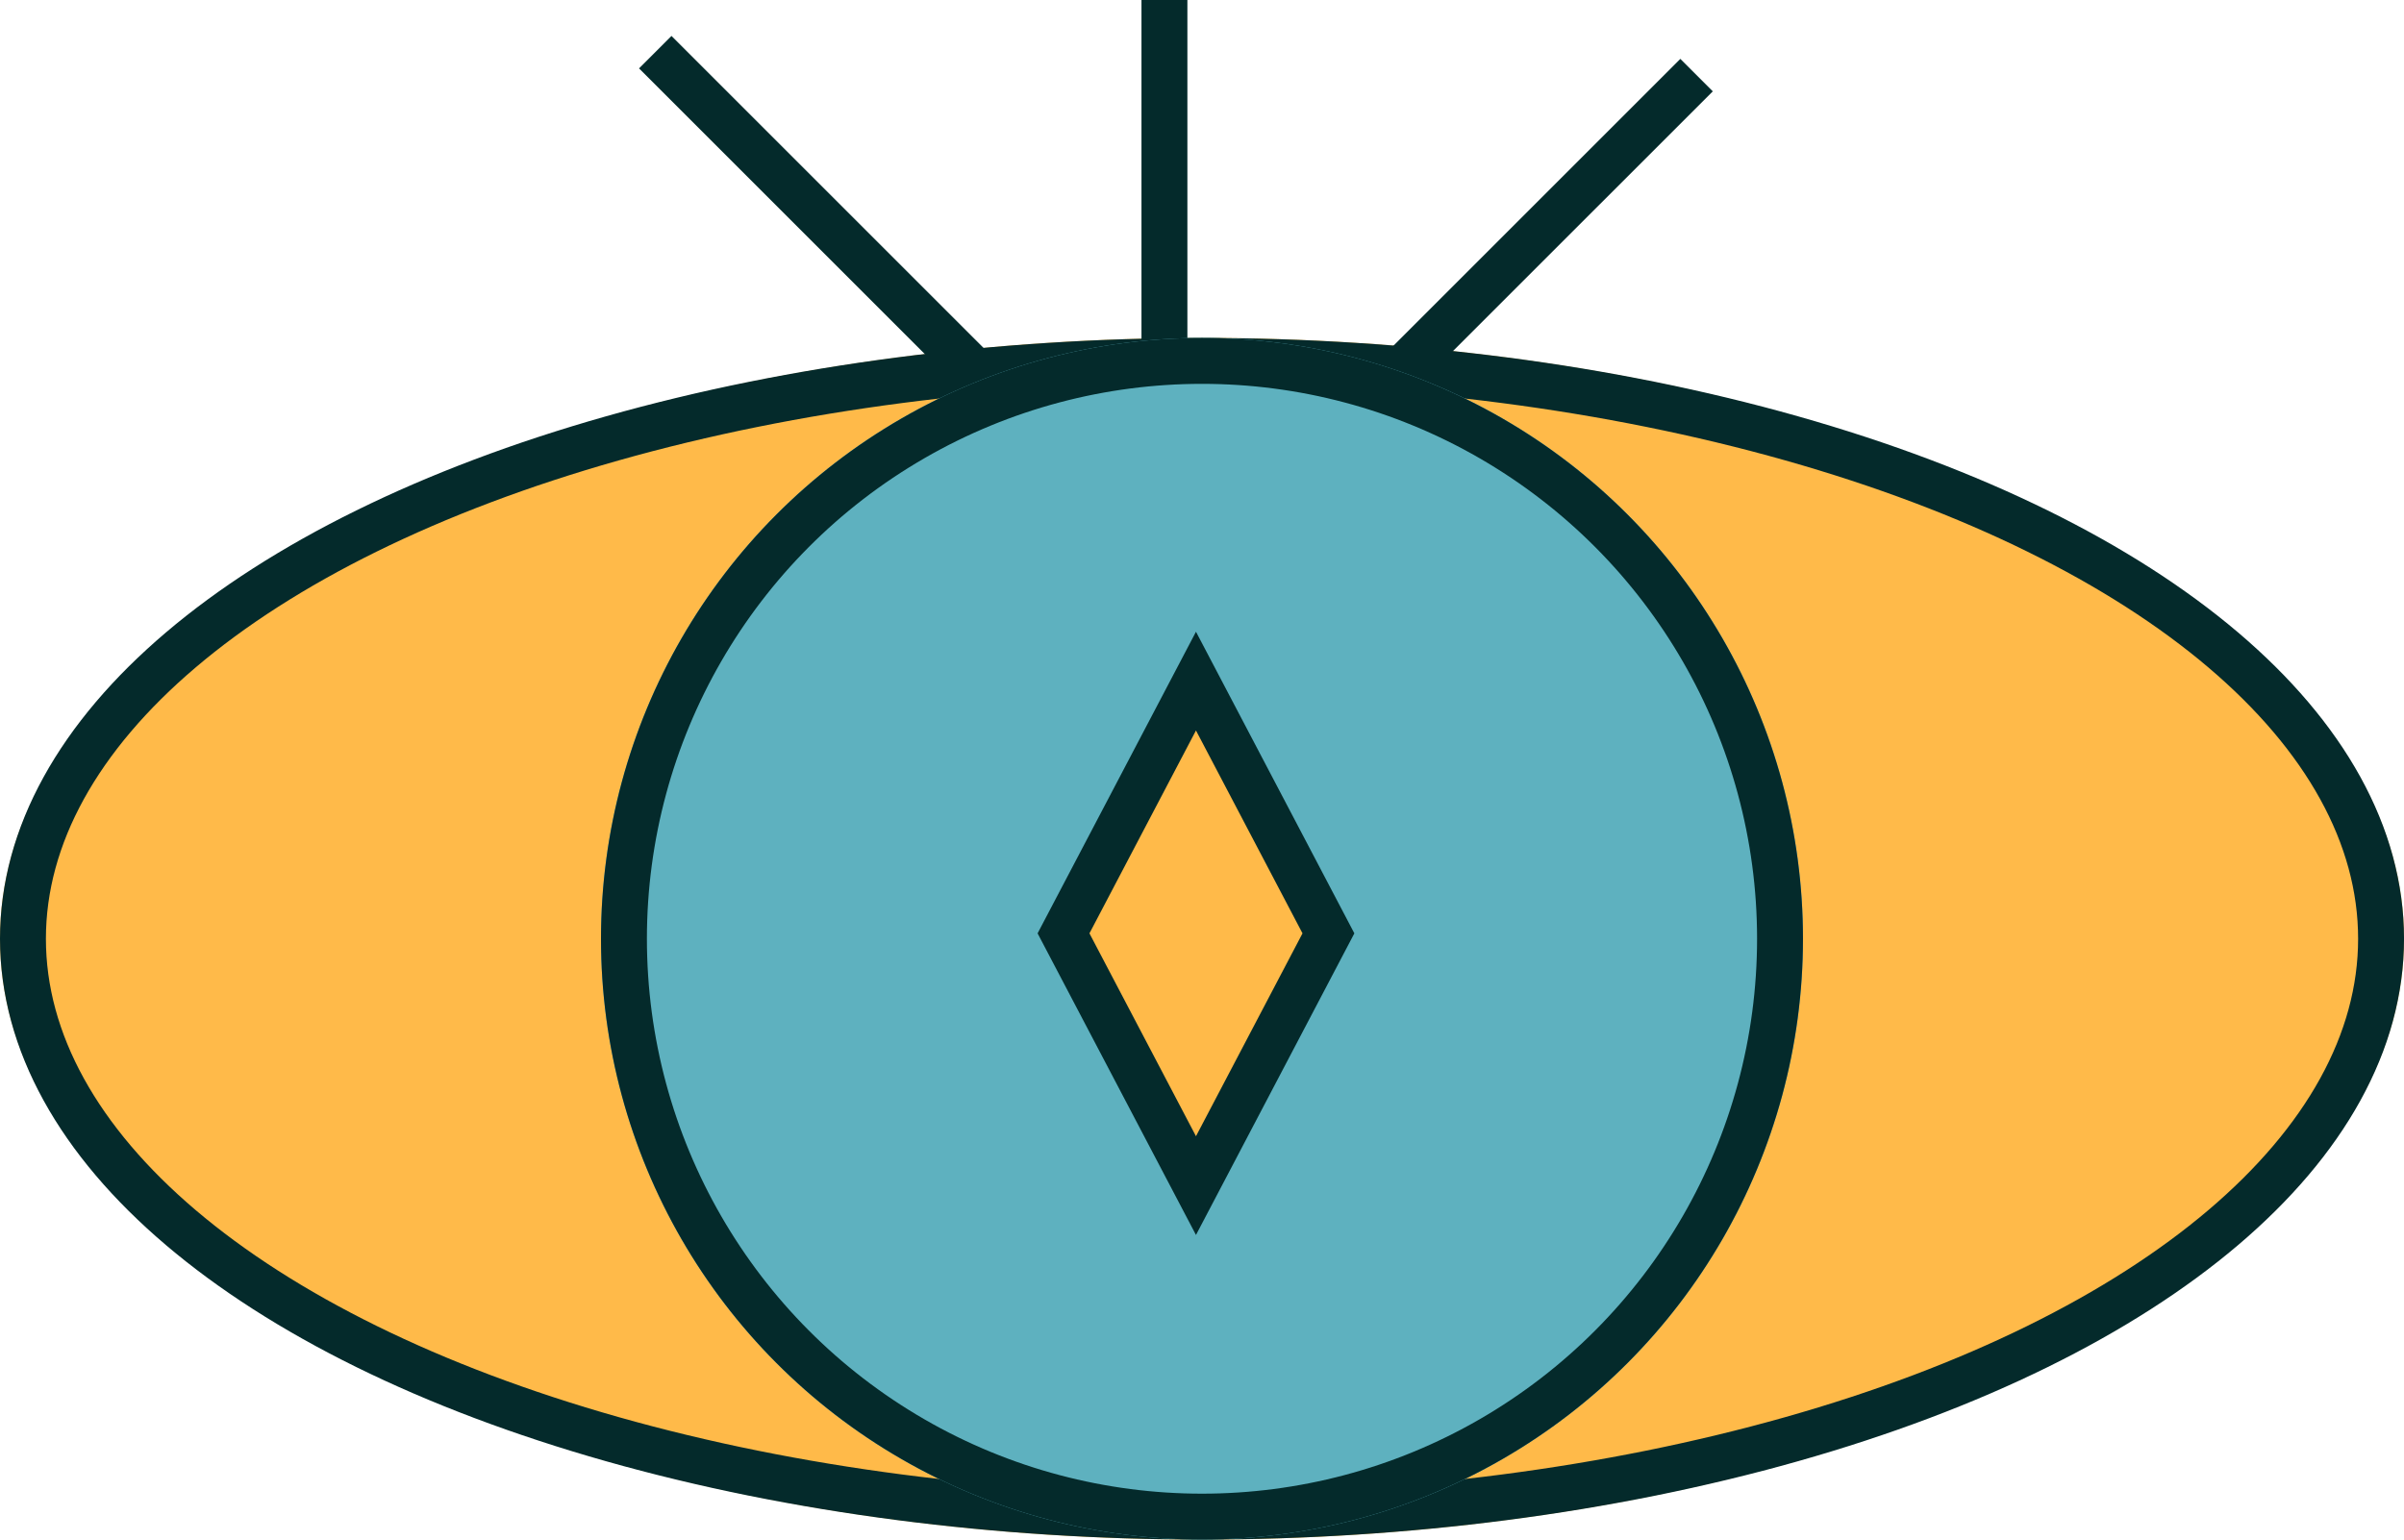 <svg xmlns="http://www.w3.org/2000/svg" width="104.725" height="67.09" viewBox="0 0 104.725 67.09">
  <g id="intro-eye" transform="translate(-391 -644.5)">
    <g id="Ellipse_23" data-name="Ellipse 23" transform="translate(391 659.227)" fill="#ffba49" stroke="#042a2b" stroke-width="2">
      <ellipse cx="52.363" cy="26.181" rx="52.363" ry="26.181" stroke="none"/>
      <ellipse cx="52.363" cy="26.181" rx="51.363" ry="25.181" fill="none"/>
    </g>
    <line id="Line_17" data-name="Line 17" y1="16.363" transform="translate(441.726 644.5)" fill="none" stroke="#042a2b" stroke-width="2"/>
    <line id="Line_18" data-name="Line 18" x1="16.363" y1="16.363" transform="translate(419.545 646.773)" fill="none" stroke="#042a2b" stroke-width="2"/>
    <line id="Line_19" data-name="Line 19" y1="16.363" x2="16.363" transform="translate(448.544 647.773)" fill="none" stroke="#042a2b" stroke-width="2"/>
    <g id="Ellipse_24" data-name="Ellipse 24" transform="translate(417.181 659.227)" fill="#5eb1bf" stroke="#042a2b" stroke-width="2">
      <circle cx="26.181" cy="26.181" r="26.181" stroke="none"/>
      <circle cx="26.181" cy="26.181" r="25.181" fill="none"/>
    </g>
    <path id="Path_155" data-name="Path 155" d="M309.04,229.281l-5.77,10.992-5.77-10.992,5.77-10.992Z" transform="translate(139.83 455.891)" fill="#ffba49" stroke="#042a2b" stroke-width="2"/>
  </g>
</svg>
